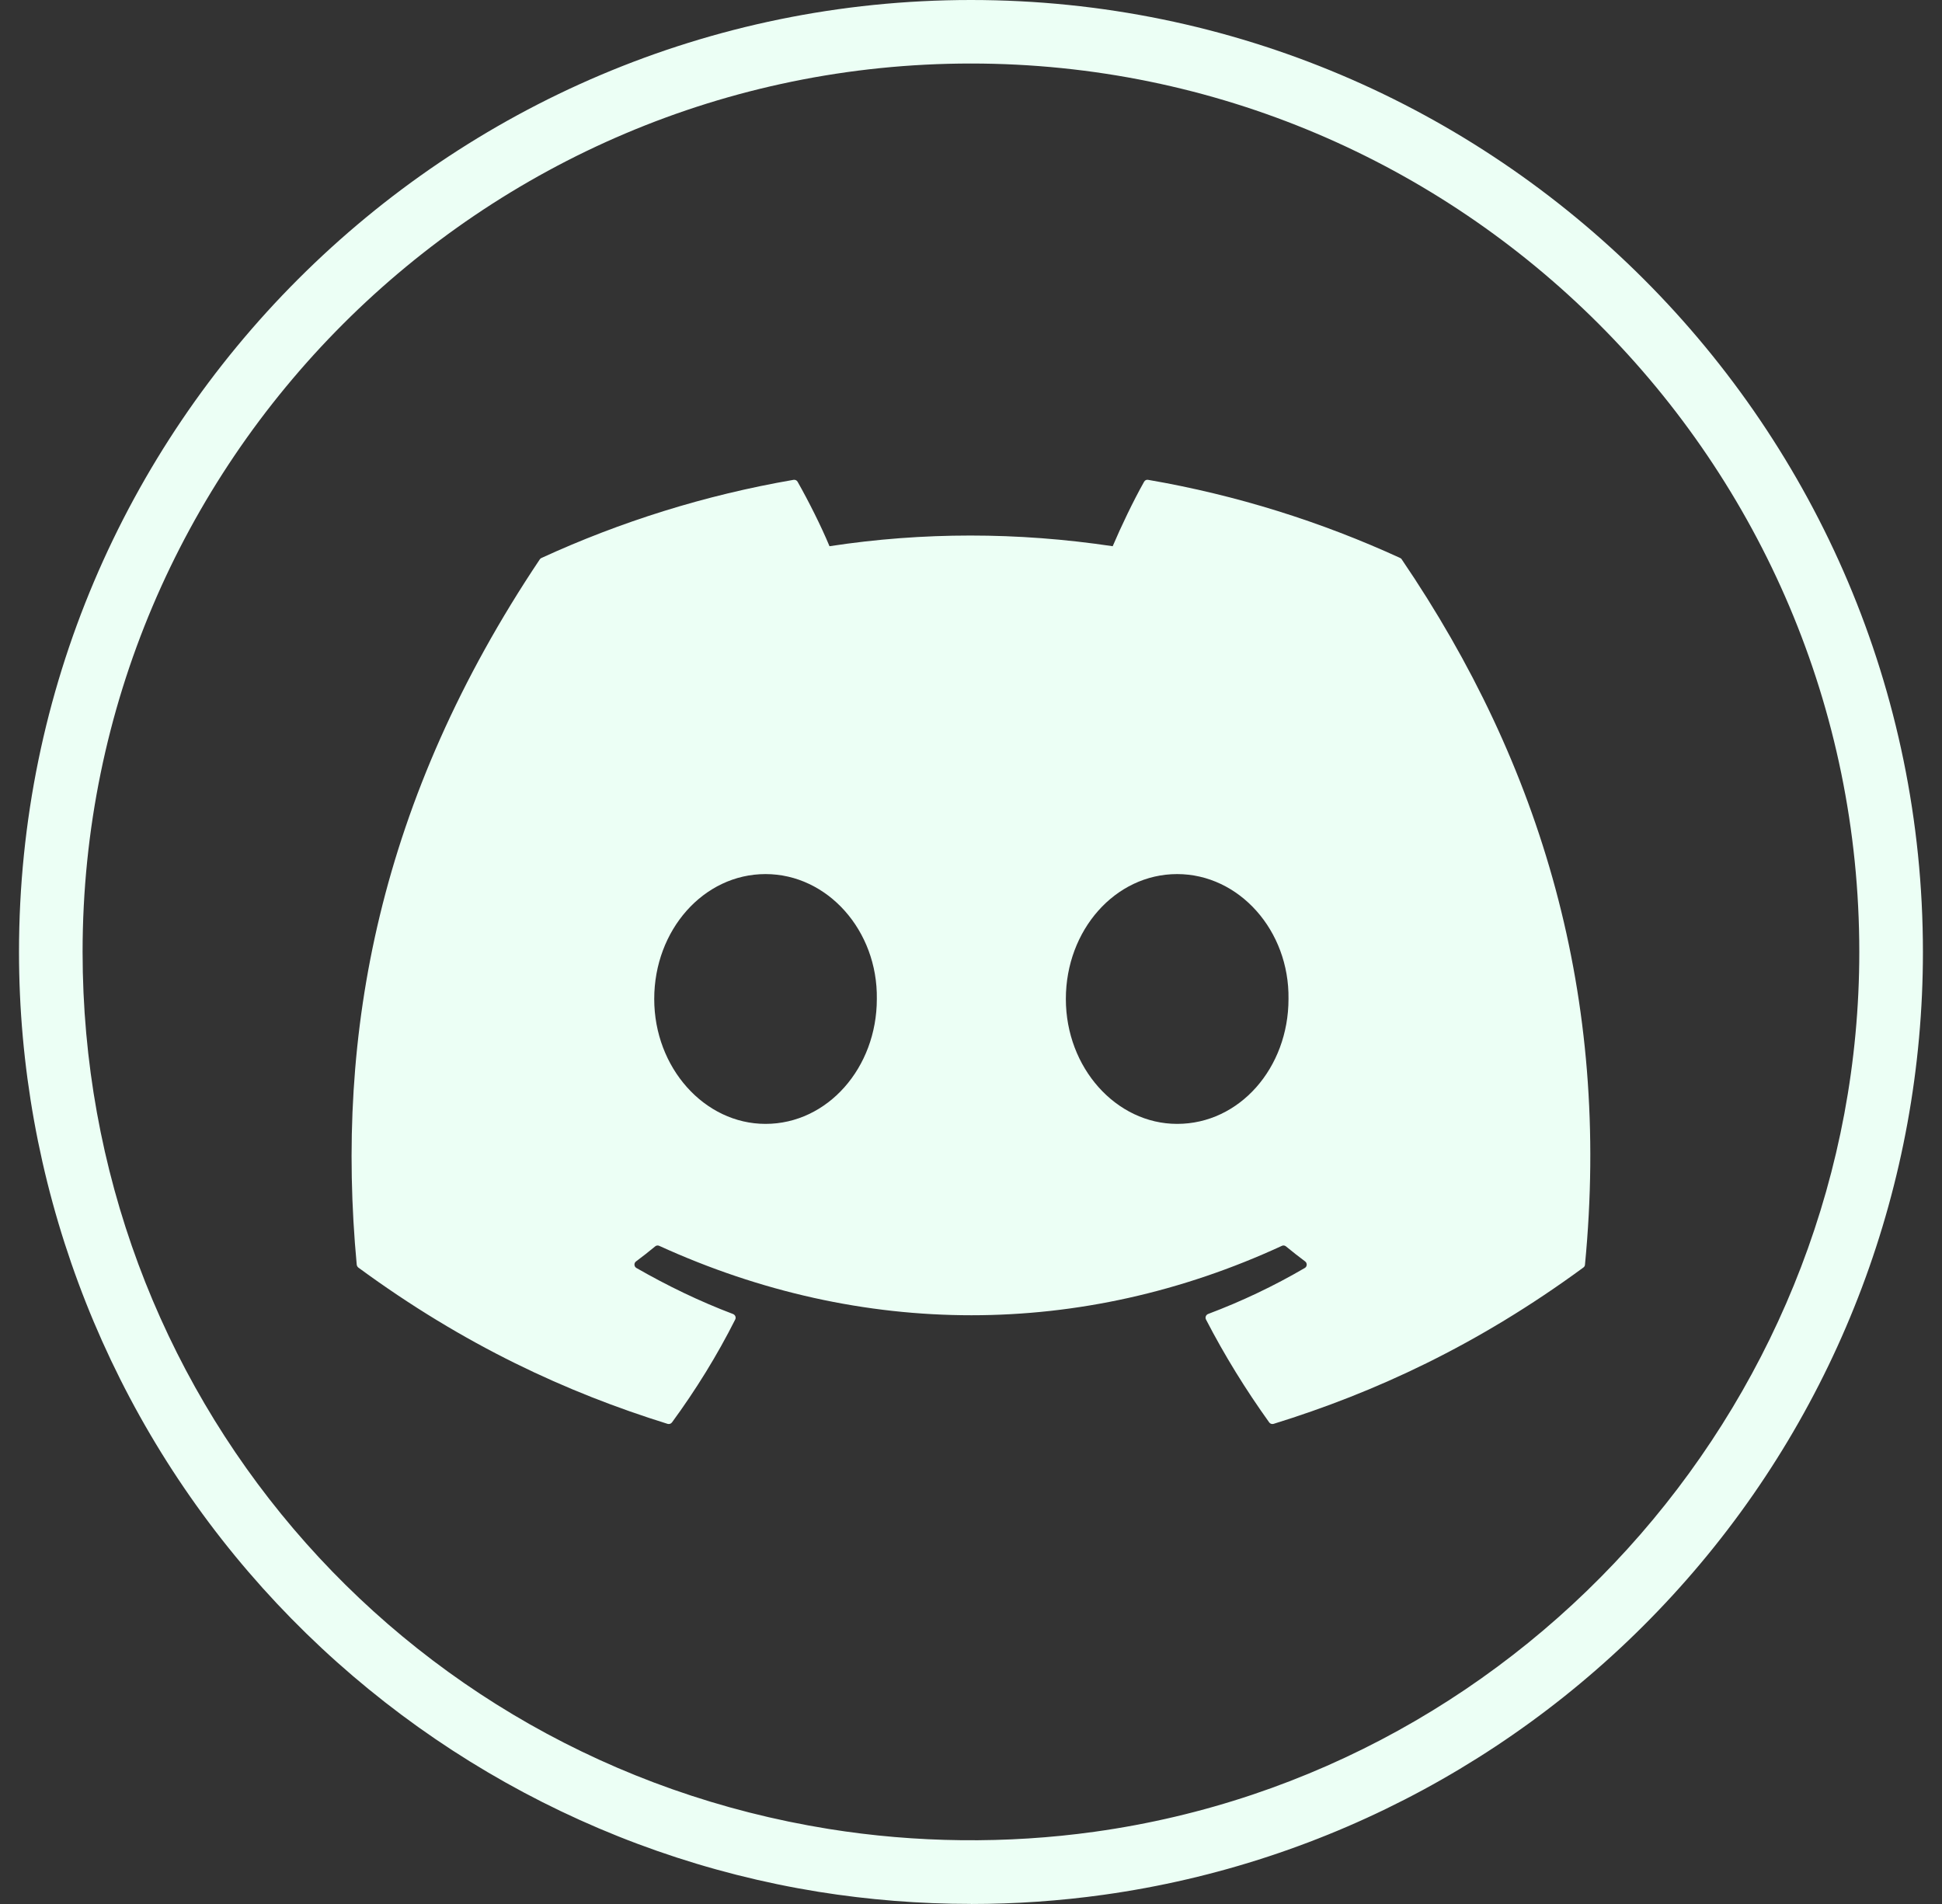 <svg width="51" height="50" viewBox="0 0 51 50" fill="none" xmlns="http://www.w3.org/2000/svg">
<rect x="0" y="0" width="51" height="50" fill="#333333" stroke="none"/>
<path d="M25.499 49.998C24.156 49.998 22.809 49.891 21.494 49.68C15.696 48.746 10.382 45.766 6.533 41.288C2.642 36.761 0.499 30.977 0.499 24.999C0.499 11.214 11.715 -0 25.499 -0C39.283 -0 50.499 11.215 50.499 24.999C50.499 31.069 48.298 36.921 44.299 41.478C40.339 45.994 34.898 48.934 28.979 49.759C27.834 49.919 26.662 50 25.499 50V49.998ZM25.499 1.668C12.634 1.668 2.169 12.133 2.169 24.998C2.169 36.515 10.408 46.202 21.76 48.029C24.05 48.398 26.445 48.425 28.748 48.103C40.195 46.508 48.828 36.575 48.828 24.998C48.828 12.133 38.363 1.668 25.497 1.668H25.499Z" fill="#ECFFF5"/>
<path d="M36.773 14.654C34.7 13.703 32.477 13.001 30.152 12.601C30.11 12.592 30.067 12.612 30.046 12.651C29.759 13.16 29.444 13.822 29.221 14.344C26.72 13.97 24.233 13.97 21.784 14.344C21.562 13.811 21.234 13.159 20.946 12.651C20.924 12.613 20.882 12.594 20.839 12.601C18.515 13.001 16.292 13.701 14.217 14.654C14.199 14.663 14.184 14.675 14.174 14.692C9.956 20.994 8.8 27.14 9.368 33.209C9.371 33.238 9.387 33.268 9.409 33.286C12.192 35.33 14.888 36.569 17.533 37.392C17.575 37.404 17.62 37.389 17.647 37.354C18.273 36.5 18.831 35.598 19.308 34.651C19.336 34.595 19.308 34.53 19.251 34.507C18.366 34.172 17.524 33.763 16.713 33.298C16.649 33.261 16.644 33.169 16.703 33.126C16.875 32.998 17.044 32.865 17.207 32.73C17.236 32.705 17.278 32.701 17.313 32.717C22.638 35.147 28.401 35.147 33.664 32.717C33.698 32.7 33.739 32.705 33.769 32.729C33.932 32.863 34.103 32.998 34.275 33.126C34.333 33.17 34.33 33.261 34.266 33.298C33.456 33.771 32.613 34.172 31.727 34.506C31.67 34.528 31.643 34.595 31.671 34.651C32.16 35.597 32.718 36.498 33.331 37.353C33.356 37.389 33.404 37.404 33.445 37.392C36.103 36.569 38.8 35.328 41.582 33.286C41.607 33.268 41.623 33.241 41.624 33.211C42.303 26.192 40.487 20.096 36.814 14.693C36.806 14.675 36.79 14.663 36.772 14.654H36.773ZM20.104 29.514C18.501 29.514 17.181 28.041 17.181 26.234C17.181 24.426 18.476 22.954 20.104 22.954C21.732 22.954 23.054 24.439 23.027 26.234C23.027 28.041 21.732 29.514 20.104 29.514ZM30.914 29.514C29.311 29.514 27.991 28.041 27.991 26.234C27.991 24.426 29.286 22.954 30.914 22.954C32.542 22.954 33.864 24.439 33.838 26.234C33.838 28.041 32.555 29.514 30.914 29.514Z" fill="#ECFFF5"/>
</svg>
